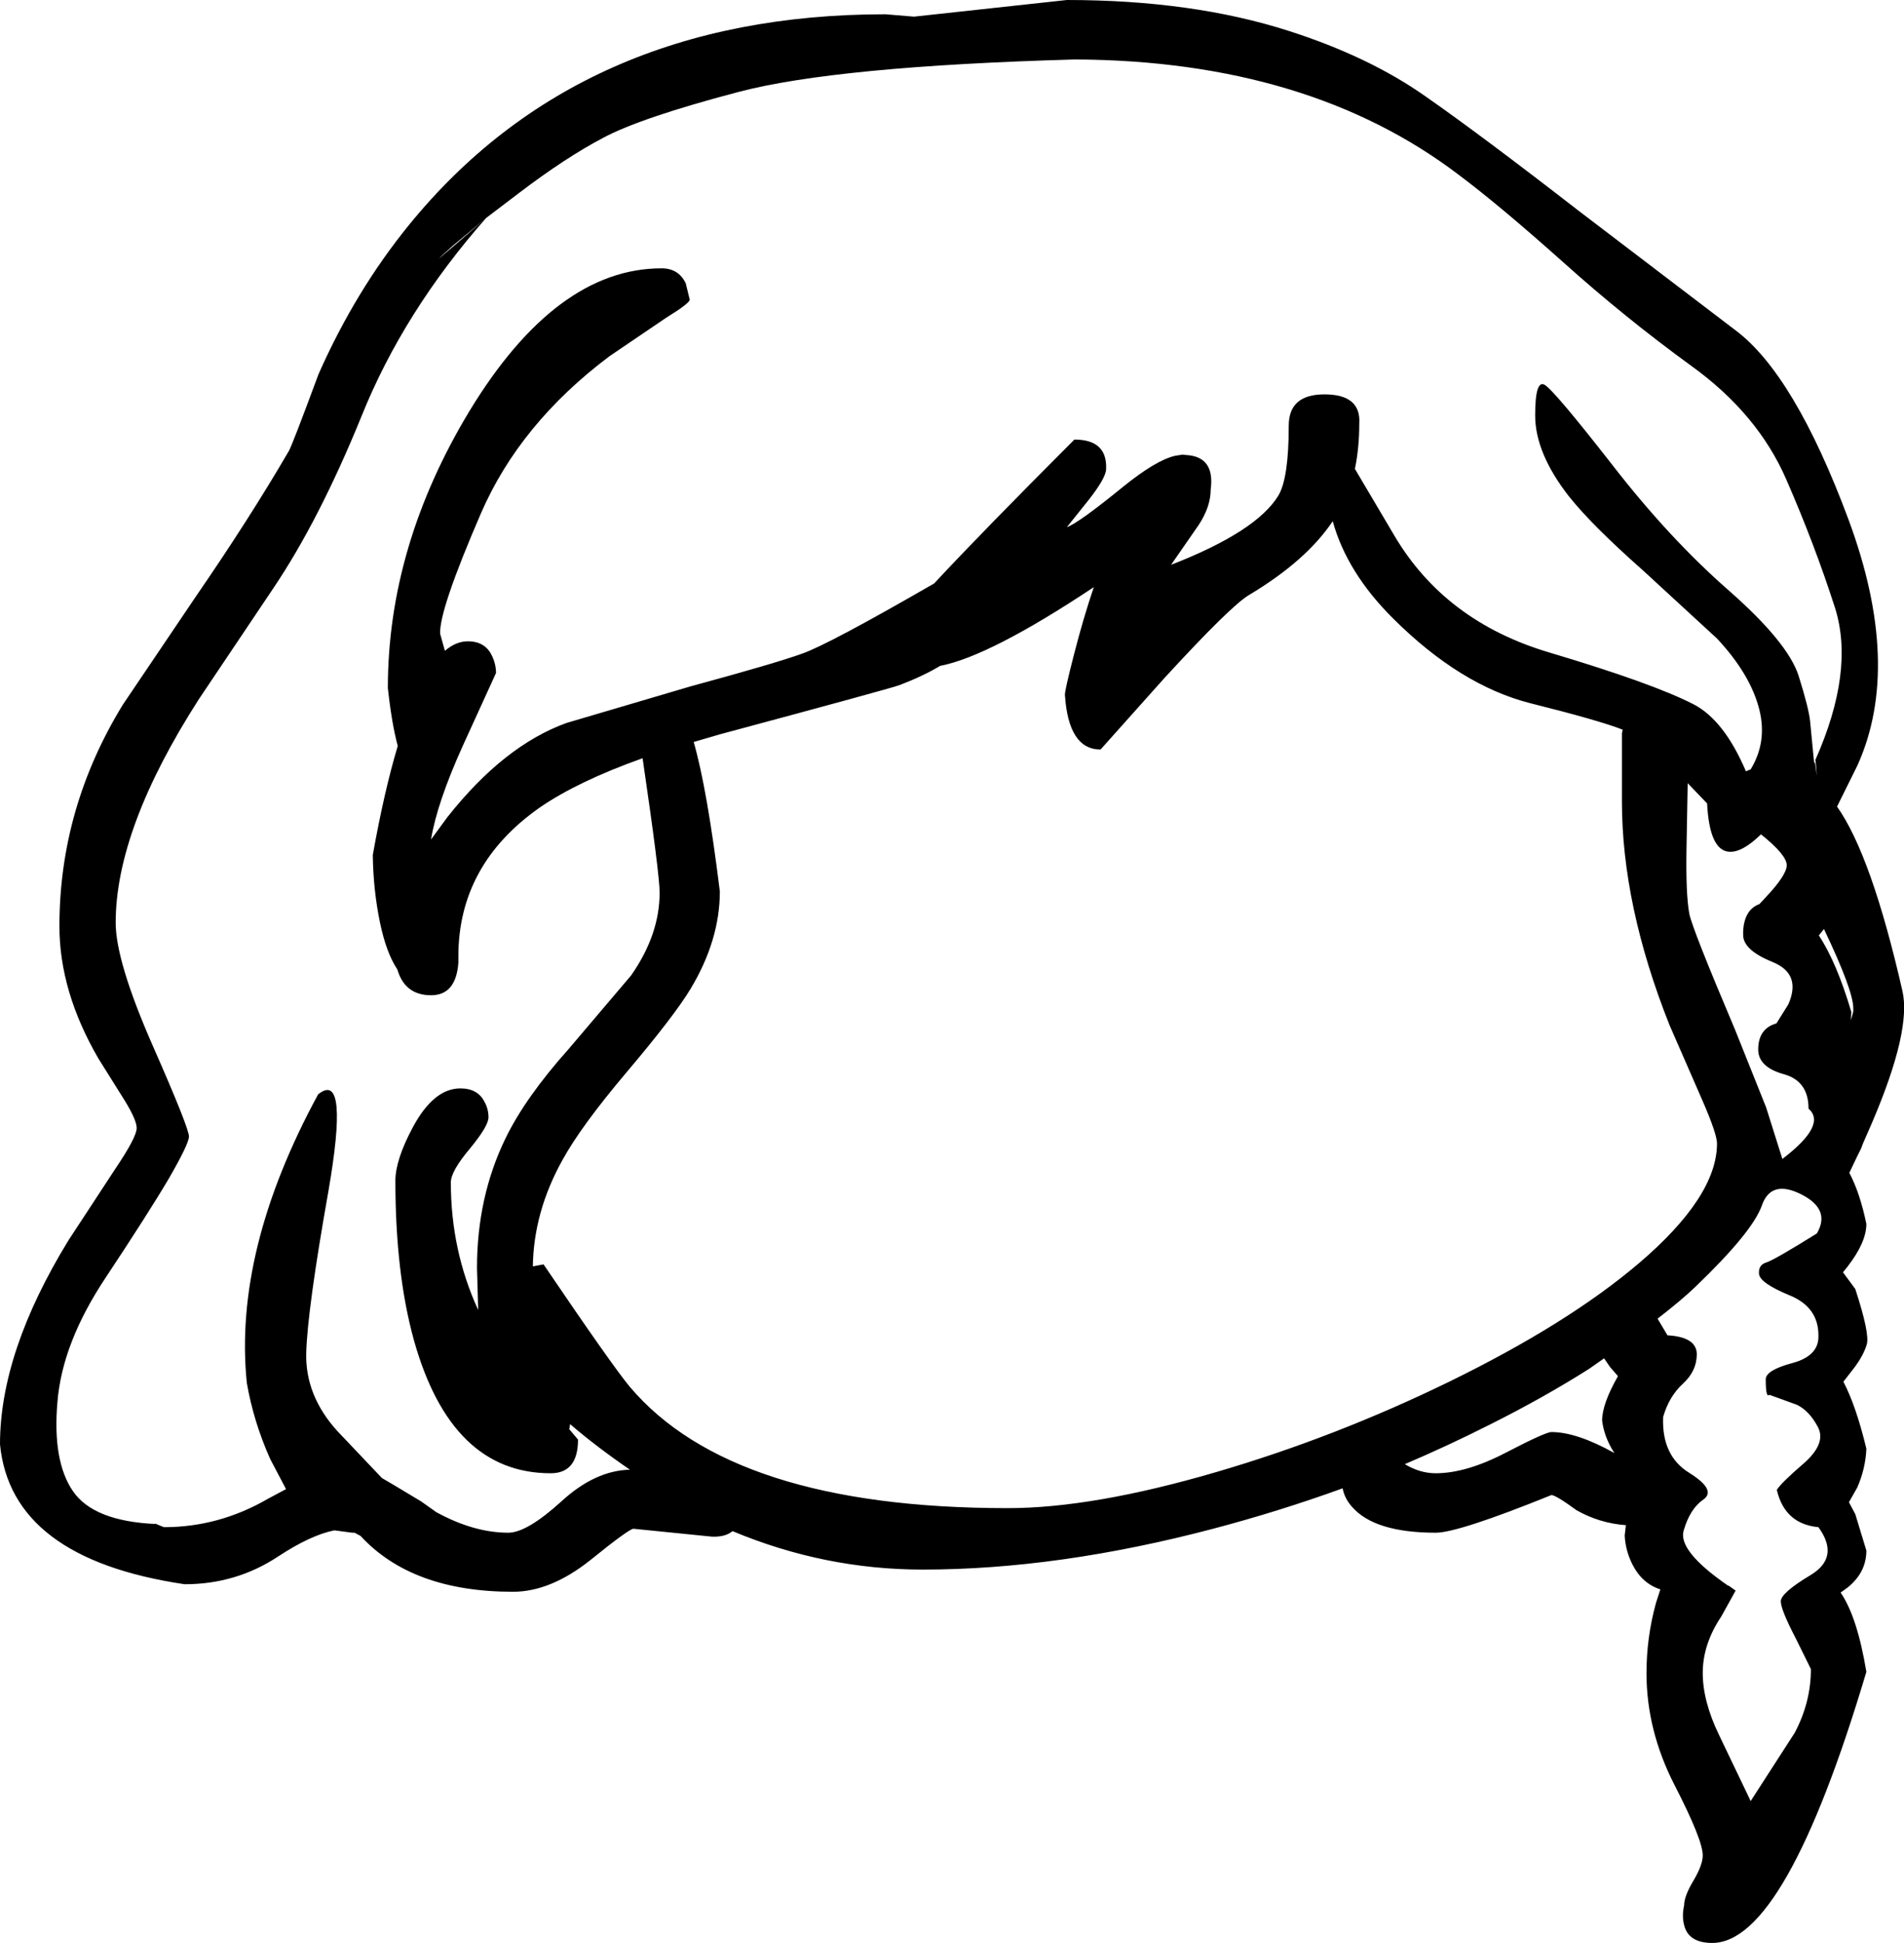 <?xml version="1.0" encoding="UTF-8" standalone="no"?>
<svg xmlns:xlink="http://www.w3.org/1999/xlink" height="245.1px" width="240.3px" xmlns="http://www.w3.org/2000/svg">
  <g transform="matrix(1, 0, 0, 1, 128.6, 325.25)">
    <path d="M34.05 -321.35 Q44.2 -318.1 51.3 -313.1 58.4 -308.15 70.65 -298.65 L90.35 -283.65 Q97.85 -278.1 104.7 -259.7 111.5 -241.35 105.85 -228.75 L103.25 -223.5 Q107.6 -217.35 111.5 -200.25 112.65 -195.3 107.7 -183.7 L106.5 -180.95 106.3 -180.4 105.85 -179.5 104.8 -177.3 Q106.15 -174.75 106.95 -170.85 106.95 -168.55 104.6 -165.5 L104.0 -164.75 105.55 -162.65 Q107.4 -157.0 107.0 -155.65 106.6 -154.3 105.45 -152.75 L104.05 -150.95 Q105.65 -147.9 106.95 -142.5 106.85 -140.0 105.8 -137.6 L104.75 -135.75 105.55 -134.25 106.95 -129.65 Q106.95 -126.9 104.6 -125.0 L103.7 -124.35 Q105.8 -121.3 106.95 -114.35 96.75 -80.15 87.5 -80.15 84.5 -80.15 83.95 -82.4 83.65 -83.55 83.95 -84.9 83.95 -86.05 85.15 -88.05 86.3 -90.0 86.3 -91.2 86.3 -93.15 82.75 -100.05 79.2 -106.95 79.2 -114.2 79.2 -118.7 80.4 -123.05 L80.95 -124.75 Q78.65 -125.5 77.45 -127.85 76.55 -129.6 76.45 -131.55 L76.6 -132.85 Q73.25 -133.1 70.35 -134.75 67.75 -136.65 67.2 -136.65 55.45 -131.9 52.6 -131.9 44.9 -131.9 42.05 -135.15 41.1 -136.2 40.85 -137.5 32.85 -134.6 24.5 -132.4 4.95 -127.25 -12.15 -127.25 -24.55 -127.25 -36.15 -132.1 -37.05 -131.35 -38.7 -131.4 L-48.65 -132.4 Q-49.2 -132.4 -54.15 -128.4 -59.15 -124.45 -63.85 -124.45 -76.6 -124.45 -83.1 -131.5 L-83.85 -131.9 -84.15 -131.9 -86.4 -132.2 Q-89.4 -131.6 -93.5 -128.9 -98.8 -125.4 -105.3 -125.4 -127.2 -128.65 -128.6 -143.05 -128.6 -154.7 -119.95 -168.8 L-114.05 -177.8 Q-111.35 -181.8 -111.35 -182.95 -111.35 -183.95 -112.85 -186.4 L-116.2 -191.75 Q-121.1 -200.2 -121.1 -208.4 -121.1 -223.3 -113.1 -236.35 L-103.95 -249.9 Q-97.1 -259.85 -92.15 -268.35 -91.75 -269.0 -88.4 -278.05 -83.75 -288.55 -77.0 -296.85 -55.35 -323.45 -16.85 -323.45 L-13.25 -323.15 6.05 -325.25 Q21.9 -325.25 34.05 -321.35 M7.1 -317.75 Q-23.05 -316.9 -35.4 -313.65 -47.75 -310.4 -52.5 -307.85 -57.25 -305.35 -63.1 -300.9 L-67.25 -297.75 Q-77.65 -285.95 -82.95 -272.8 -88.3 -259.65 -94.1 -251.05 L-103.5 -237.05 Q-114.0 -220.7 -114.0 -208.85 -114.0 -204.0 -109.35 -193.4 -104.7 -182.85 -104.75 -181.85 -104.8 -180.9 -107.25 -176.65 -109.75 -172.4 -115.25 -164.1 -120.75 -155.85 -121.35 -148.4 -122.0 -140.95 -119.4 -137.15 -116.8 -133.35 -108.95 -133.0 L-110.3 -133.65 -109.15 -133.1 -108.2 -132.75 -108.95 -133.0 -107.9 -132.6 Q-100.95 -132.6 -94.75 -136.2 L-92.5 -137.4 -94.5 -141.2 Q-96.6 -145.9 -97.45 -150.8 -99.15 -167.5 -88.45 -187.2 L-88.25 -187.35 Q-84.55 -190.0 -87.15 -175.0 -89.8 -160.05 -89.95 -154.6 -90.1 -149.2 -86.0 -144.7 L-80.4 -138.8 -78.95 -137.95 -75.45 -135.85 -73.55 -134.5 Q-68.8 -131.9 -64.45 -131.9 -62.1 -131.9 -57.75 -135.85 -53.5 -139.75 -49.1 -139.85 -53.4 -142.8 -56.65 -145.6 L-56.75 -144.95 -55.65 -143.65 Q-55.65 -139.4 -59.1 -139.4 -71.65 -139.4 -76.35 -156.15 -78.7 -164.6 -78.7 -176.3 -78.7 -178.9 -76.55 -182.95 -73.9 -187.95 -70.5 -187.95 -68.3 -187.95 -67.45 -186.25 -66.95 -185.35 -66.95 -184.3 -66.95 -183.2 -69.3 -180.35 -71.7 -177.5 -71.7 -176.1 -71.7 -167.5 -68.25 -160.0 L-68.4 -165.3 Q-68.4 -174.25 -64.8 -181.65 -62.3 -186.8 -56.85 -192.9 L-48.95 -202.2 Q-45.35 -207.35 -45.35 -212.65 -45.35 -214.95 -47.5 -229.6 -55.65 -226.7 -60.45 -223.4 -70.75 -216.2 -70.75 -204.6 L-70.75 -204.4 -70.75 -204.35 -70.75 -203.8 Q-71.05 -199.7 -74.2 -199.7 -77.5 -199.7 -78.45 -202.95 -79.85 -205.05 -80.65 -208.9 -81.5 -213.05 -81.55 -217.4 -80.1 -225.5 -78.4 -231.15 -79.15 -233.9 -79.65 -238.45 -79.65 -256.35 -69.35 -273.4 -58.4 -291.4 -45.1 -291.4 -42.95 -291.4 -42.05 -289.5 L-41.55 -287.45 Q-41.55 -287.0 -44.55 -285.15 L-51.7 -280.3 Q-63.0 -271.8 -67.9 -260.5 -73.2 -248.25 -73.05 -245.3 L-72.45 -243.15 Q-71.05 -244.35 -69.55 -244.35 -67.35 -244.35 -66.5 -242.5 -66.0 -241.45 -66.0 -240.35 L-70.2 -231.15 Q-73.45 -223.95 -74.2 -219.35 L-72.15 -222.15 Q-65.0 -231.2 -57.1 -234.05 L-41.5 -238.65 Q-30.65 -241.6 -27.35 -242.8 -24.05 -243.95 -10.7 -251.65 -4.8 -258.0 7.0 -269.8 11.15 -269.8 11.0 -266.1 11.0 -265.0 8.85 -262.25 L6.05 -258.75 Q7.5 -259.25 13.15 -263.85 17.3 -267.2 19.7 -267.75 L20.65 -267.9 21.1 -267.85 Q24.75 -267.65 24.2 -263.5 24.2 -261.35 22.7 -259.05 L19.2 -254.0 Q30.0 -258.2 32.75 -262.75 34.05 -264.95 34.05 -271.55 34.05 -275.5 38.55 -275.5 43.2 -275.5 42.95 -271.8 42.95 -268.75 42.4 -266.1 L47.4 -257.65 Q53.8 -246.85 66.9 -242.95 80.0 -239.05 85.15 -236.4 89.0 -234.4 91.75 -227.95 L92.35 -228.2 Q94.45 -231.65 93.45 -235.7 92.35 -240.15 88.1 -244.7 L78.75 -253.3 Q72.3 -259.0 69.4 -262.65 65.15 -268.1 65.15 -272.85 65.15 -277.4 66.35 -276.7 67.55 -276.0 74.85 -266.65 82.1 -257.3 89.6 -250.75 97.05 -244.2 98.4 -240.0 99.7 -235.85 99.85 -234.25 L100.15 -231.15 100.35 -229.1 100.35 -228.95 100.45 -229.15 100.7 -227.4 100.55 -229.2 100.5 -229.35 Q105.5 -240.6 103.0 -248.55 100.45 -256.5 96.85 -264.75 93.25 -273.05 84.85 -279.1 76.45 -285.2 68.6 -292.25 60.7 -299.3 55.5 -303.2 36.55 -317.6 7.1 -317.75 M9.4 -251.15 Q-3.7 -242.45 -9.95 -241.25 -12.1 -239.95 -15.15 -238.8 -16.4 -238.35 -37.8 -232.6 L-41.05 -231.65 Q-39.35 -225.75 -37.75 -212.8 -37.75 -206.65 -41.45 -200.5 -43.5 -197.1 -49.55 -189.95 -55.3 -183.15 -57.65 -178.85 -61.25 -172.35 -61.35 -165.5 L-60.0 -165.75 Q-51.35 -153.0 -49.15 -150.35 -36.2 -135.0 -1.4 -135.0 9.35 -135.0 24.9 -139.55 39.95 -143.95 54.3 -150.95 69.25 -158.25 78.25 -165.9 88.1 -174.3 88.1 -181.0 88.1 -182.2 86.25 -186.45 L82.1 -195.95 Q76.1 -211.05 76.1 -224.15 L76.1 -232.75 76.2 -233.2 Q73.3 -234.35 64.5 -236.55 55.7 -238.8 47.25 -247.2 41.4 -253.0 39.6 -259.5 36.25 -254.5 29.05 -250.2 26.75 -248.85 18.3 -239.65 L10.3 -230.7 Q6.25 -230.7 5.8 -237.6 5.8 -238.25 6.95 -242.7 8.1 -247.2 9.45 -251.2 L9.4 -251.15 M86.85 -223.9 L84.4 -226.45 84.25 -218.2 Q84.15 -212.5 84.6 -210.0 84.95 -208.15 90.4 -195.3 L94.3 -185.55 96.35 -179.05 Q102.0 -183.35 99.65 -185.4 99.65 -188.9 96.5 -189.75 93.3 -190.65 93.3 -192.85 93.3 -195.5 95.6 -196.15 L97.1 -198.55 Q98.8 -202.4 95.1 -203.9 91.4 -205.4 91.4 -207.3 L91.4 -207.5 91.4 -207.65 91.4 -207.8 Q91.55 -210.5 93.45 -211.2 L94.15 -211.95 Q96.9 -214.85 96.9 -216.1 96.9 -217.4 93.65 -220.0 91.3 -217.7 89.65 -217.8 87.15 -217.95 86.85 -223.9 M101.6 -208.05 L100.95 -207.25 Q103.2 -203.85 105.05 -197.6 L105.0 -196.55 105.3 -197.65 105.3 -198.05 Q105.3 -200.3 101.6 -208.05 M94.35 -166.0 Q95.4 -166.35 100.7 -169.65 102.5 -172.7 98.7 -174.6 94.9 -176.5 93.75 -173.15 92.55 -169.8 85.35 -162.9 83.75 -161.35 80.6 -158.9 L81.85 -156.8 Q85.5 -156.6 85.55 -154.45 85.55 -152.3 83.8 -150.7 82.05 -149.1 81.3 -146.5 81.1 -141.6 84.6 -139.45 88.05 -137.3 86.4 -136.1 84.7 -134.95 83.9 -132.2 83.1 -129.65 89.45 -125.25 L89.6 -125.2 90.45 -124.6 88.65 -121.35 Q86.3 -117.85 86.3 -114.2 86.3 -110.65 88.35 -106.4 L92.35 -98.05 97.9 -106.65 Q99.95 -110.5 99.95 -114.7 L98.05 -118.55 Q96.15 -122.2 96.15 -123.25 96.15 -124.3 99.9 -126.55 103.65 -128.8 100.9 -132.6 96.65 -133.0 95.65 -137.3 96.15 -138.15 99.05 -140.65 101.9 -143.15 100.85 -145.2 99.75 -147.3 98.15 -148.05 L94.7 -149.3 Q94.25 -148.85 94.25 -151.25 94.25 -152.4 97.6 -153.3 100.95 -154.2 100.9 -156.7 100.95 -160.35 97.25 -161.85 93.5 -163.4 93.4 -164.55 93.3 -165.7 94.35 -166.0 M72.0 -152.6 Q66.25 -148.95 59.35 -145.5 54.1 -142.85 48.7 -140.55 50.6 -139.4 52.6 -139.4 56.45 -139.4 61.45 -142.0 66.45 -144.6 67.2 -144.6 70.4 -144.6 75.15 -141.95 73.85 -143.95 73.6 -146.05 73.6 -148.15 75.6 -151.65 L74.6 -152.8 73.85 -153.9 72.0 -152.6 M-67.25 -297.75 L-71.45 -294.25 Q-76.35 -289.85 -67.25 -297.75" fill="#000000" fill-rule="evenodd" stroke="none"/>
  </g>
</svg>
